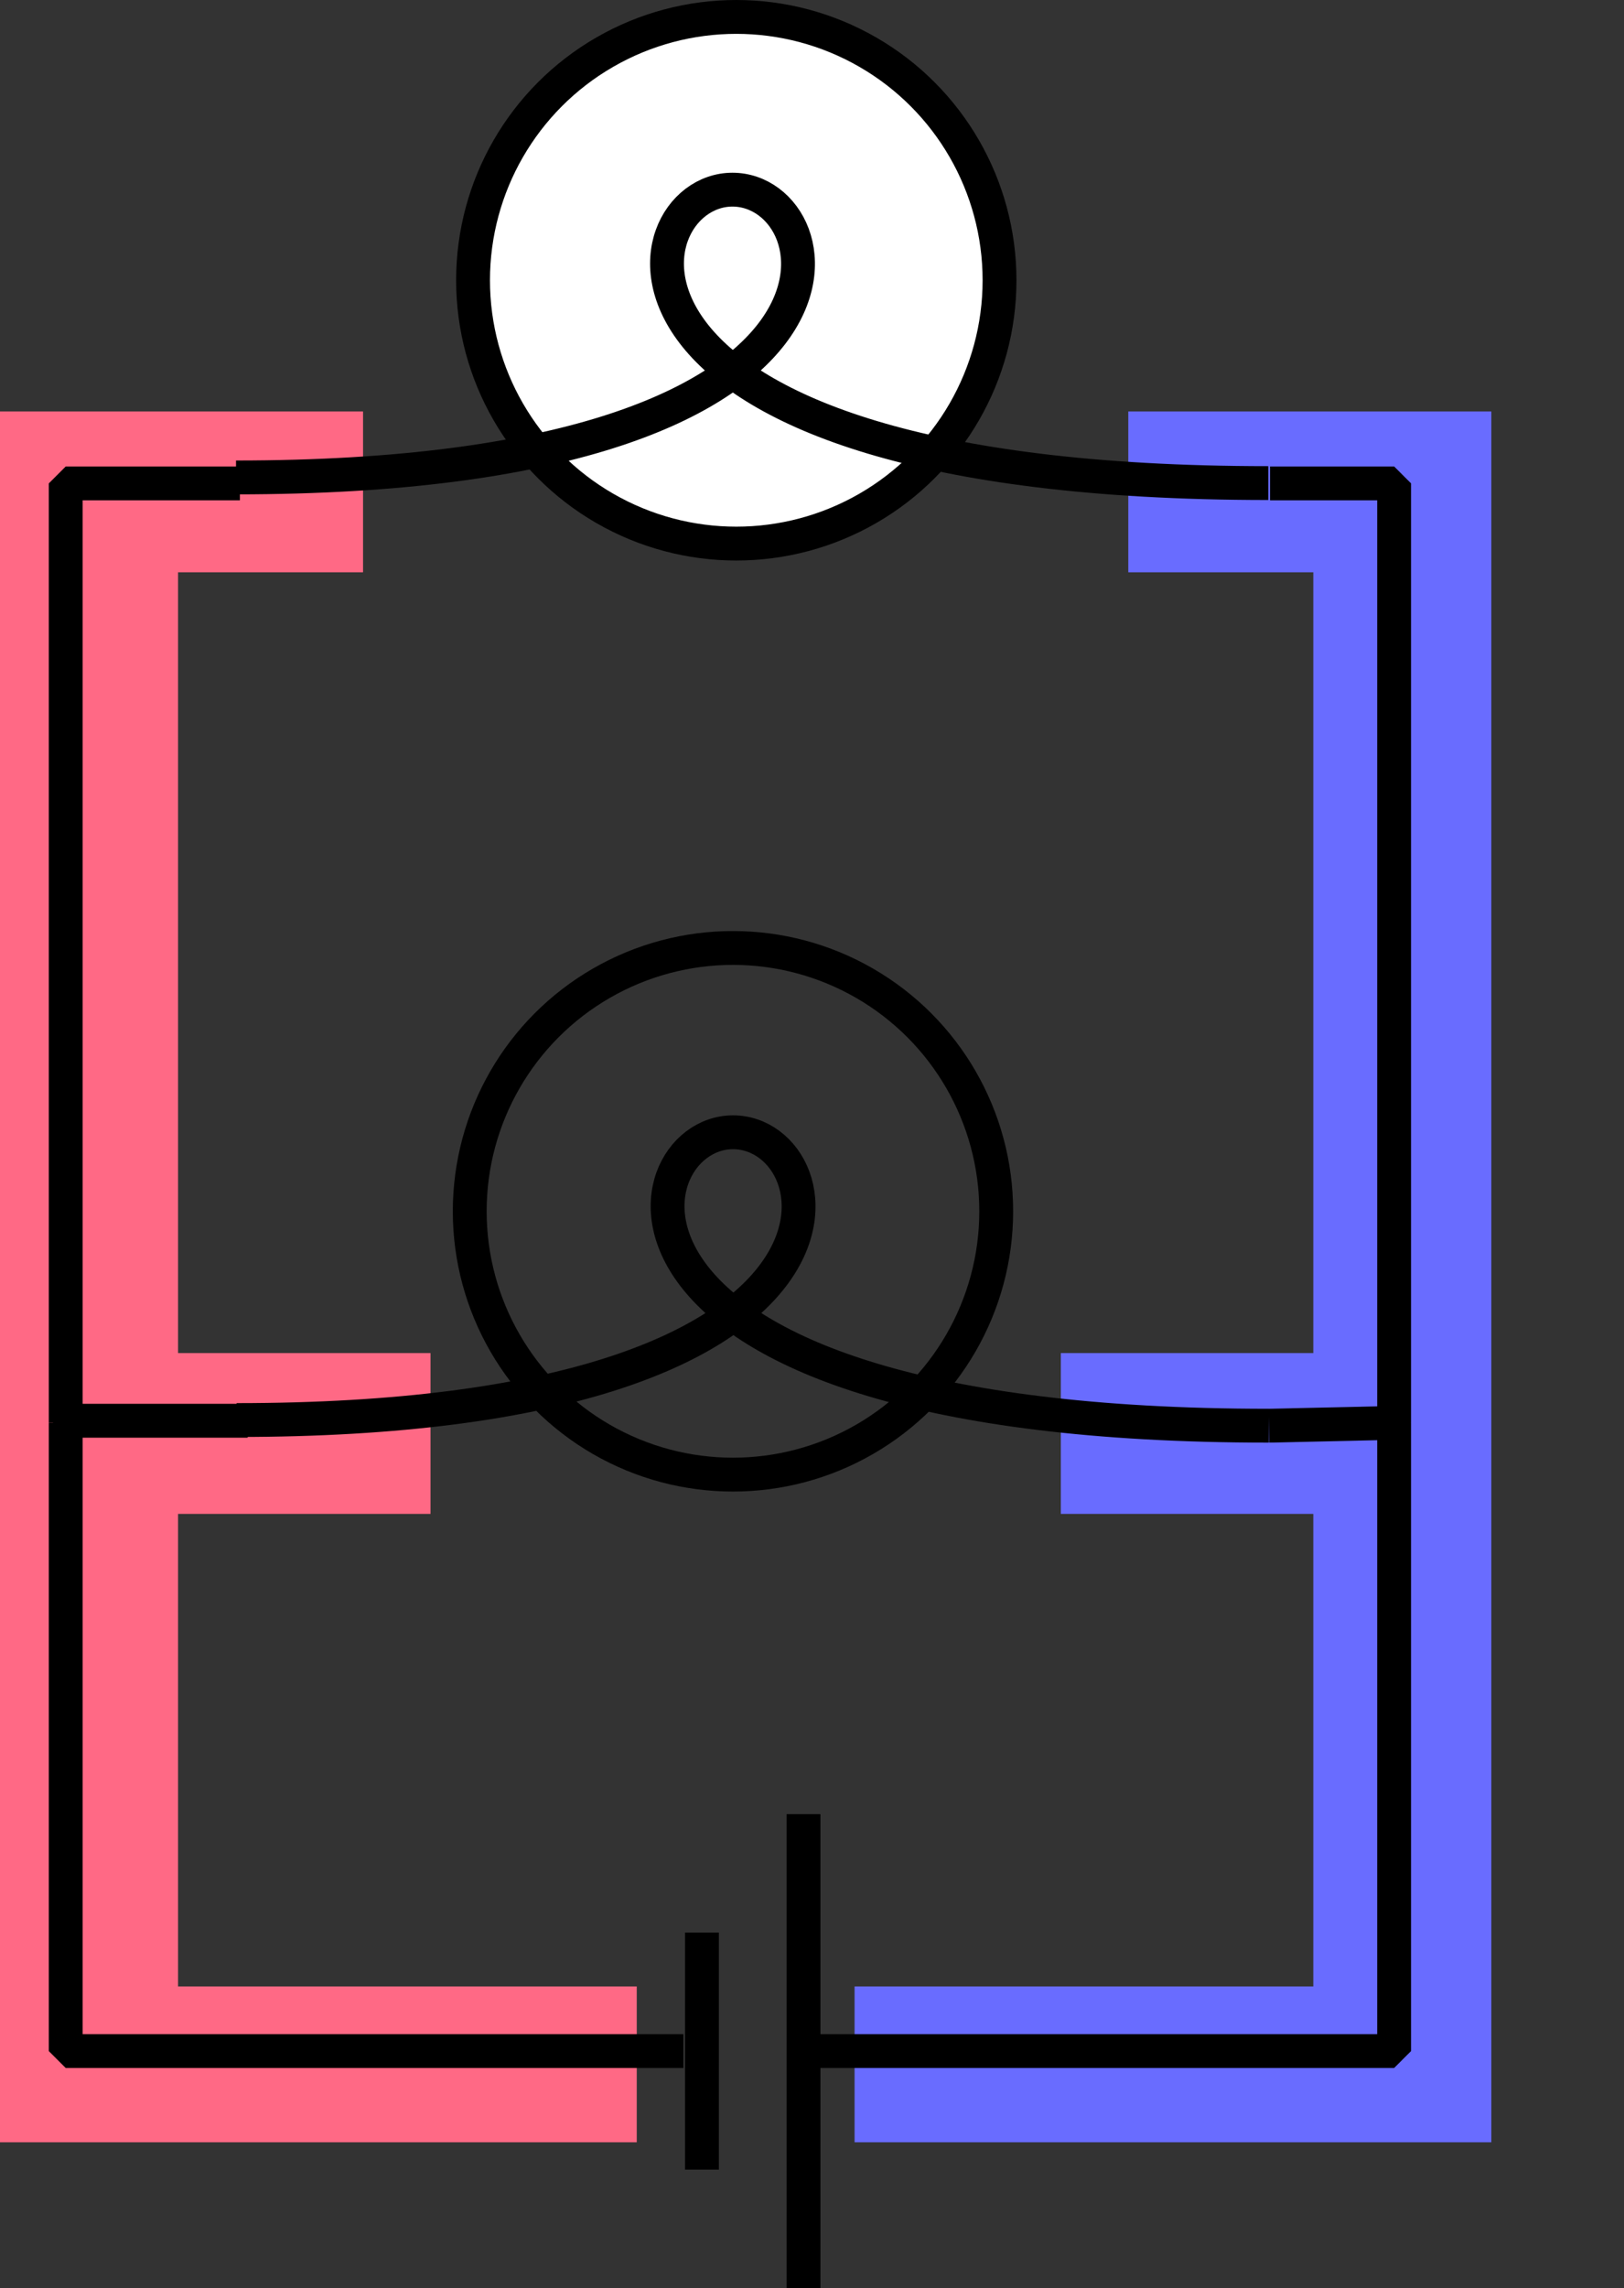 <?xml version="1.0" encoding="UTF-8" standalone="no"?>
<!-- Generator: Adobe Illustrator 11 Build 196, SVG Export Plug-In . SVG Version: 6.0.0 Build 78)  -->
<svg
   xmlns:dc="http://purl.org/dc/elements/1.1/"
   xmlns:cc="http://web.resource.org/cc/"
   xmlns:rdf="http://www.w3.org/1999/02/22-rdf-syntax-ns#"
   xmlns:svg="http://www.w3.org/2000/svg"
   xmlns="http://www.w3.org/2000/svg"
   xmlns:sodipodi="http://inkscape.sourceforge.net/DTD/sodipodi-0.dtd"
   xmlns:inkscape="http://www.inkscape.org/namespaces/inkscape"
   width="47.984"
   height="67.583"
   viewBox="0 0 47.984 67.583"
   style="overflow:visible;enable-background:new 0 0 47.984 67.583"
   xml:space="preserve"
   id="svg2"
   sodipodi:version="0.32"
   inkscape:version="0.42"
   sodipodi:docname="constant-voltage-areas.svg"
   sodipodi:docbase="/home/bcrowell/Documents/writing/books/physics/9share/em-dc"><rect x="0" y="0" width="47.984" height="67.583" fill="#333333" stroke="none"/><defs
   id="defs36">
		
		
		
		
		 
		
		
		
		
		
		
		 
		
	</defs><sodipodi:namedview
   inkscape:cy="14.971496"
   inkscape:cx="43.762833"
   inkscape:zoom="4.6798888"
   inkscape:window-height="996"
   inkscape:window-width="1278"
   inkscape:pageshadow="2"
   inkscape:pageopacity="0.0"
   borderopacity="1.0"
   bordercolor="#666666"
   pagecolor="#ffffff"
   id="base"
   inkscape:window-x="0"
   inkscape:window-y="0"
   inkscape:current-layer="svg2" />
	<polygon
   id="polygon5"
   points="42.964,12.154 38.804,12.154 33.337,12.154 33.337,16.904 38.804,16.904 38.804,39.966 31.344,39.966 31.344,44.716 38.804,44.716 38.804,58.674 25.25,58.674 25.25,63.277 38.804,63.277 44.064,63.277 44.064,58.674 44.064,12.154 42.964,12.154 "
   style="fill:#696cff;fill-opacity:1" /><polygon
   id="polygon7"
   points="1.1,12.154 5.261,12.154 10.727,12.154 10.727,16.904 5.261,16.904 5.261,39.966 12.72,39.966 12.72,44.716 5.261,44.716 5.261,58.674 18.814,58.674 18.814,63.277 5.261,63.277 0,63.277 0,58.674 0,12.154 1.1,12.154 "
   style="fill:#ff6985;fill-opacity:1" /><line
   id="line9"
   y2="41.965"
   x2="7.317"
   y1="41.965"
   x1="1.567"
   style="fill:none;stroke:#000000;stroke-miterlimit:1" /><g
   id="g11">
			<line
   id="line13"
   y2="64.083"
   x2="20.741"
   y1="57.083"
   x1="20.741"
   style="fill:none;stroke:#000000;stroke-miterlimit:1" />
			<line
   id="line15"
   y2="67.583"
   x2="23.741"
   y1="53.583"
   x1="23.741"
   style="fill:none;stroke:#000000;stroke-miterlimit:1" />
		</g><circle
   sodipodi:ry="7.7779999"
   sodipodi:rx="7.7779999"
   sodipodi:cy="35.778000"
   sodipodi:cx="21.657000"
   id="circle17"
   r="7.778"
   cy="35.778"
   cx="21.657"
   style="fill:none;stroke:#000000;stroke-miterlimit:1" /><path
   id="path19"
   d="M 6.991,41.944 C 26.491,41.944 24.824,33.444 21.658,33.444 C 18.491,33.444 16.658,42.111 37.491,42.111"
   style="fill:none;stroke:#000000;stroke-miterlimit:1" /><polyline
   id="polyline21"
   points="37.491,42.111 41.192,42.028 41.192,60.583     23.692,60.583 "
   style="fill:none;stroke:#000000;stroke-miterlimit:1" /><polyline
   id="polyline23"
   points="20.192,60.583 1.942,60.583 1.942,42.028 "
   style="fill:none;stroke:#000000;stroke-miterlimit:1" /><polyline
   id="polyline25"
   points="1.942,42.028 1.942,14.278 7.088,14.278 "
   style="fill:none;stroke:#000000;stroke-miterlimit:1" /><polyline
   id="polyline27"
   points="37.526,14.278 41.192,14.278 41.192,42.028 "
   style="fill:none;stroke:#000000;stroke-miterlimit:1" /><line
   id="line29"
   y2="32.262"
   x2="47.984"
   y1="54.262"
   x1="47.984"
   style="fill:none" /><circle
   sodipodi:ry="7.7779999"
   sodipodi:rx="7.7779999"
   sodipodi:cy="8.2779999"
   sodipodi:cx="21.754999"
   id="circle31"
   r="7.778"
   cy="8.278"
   cx="21.755"
   style="fill:#ffffff;stroke:#000000;stroke-miterlimit:1" /><path
   id="path33"
   d="M 6.974,14.102 C 26.474,14.102 24.807,5.602 21.641,5.602 C 18.474,5.602 16.641,14.269 37.474,14.269"
   style="fill:none;stroke:#000000;stroke-miterlimit:1" />
</svg>
